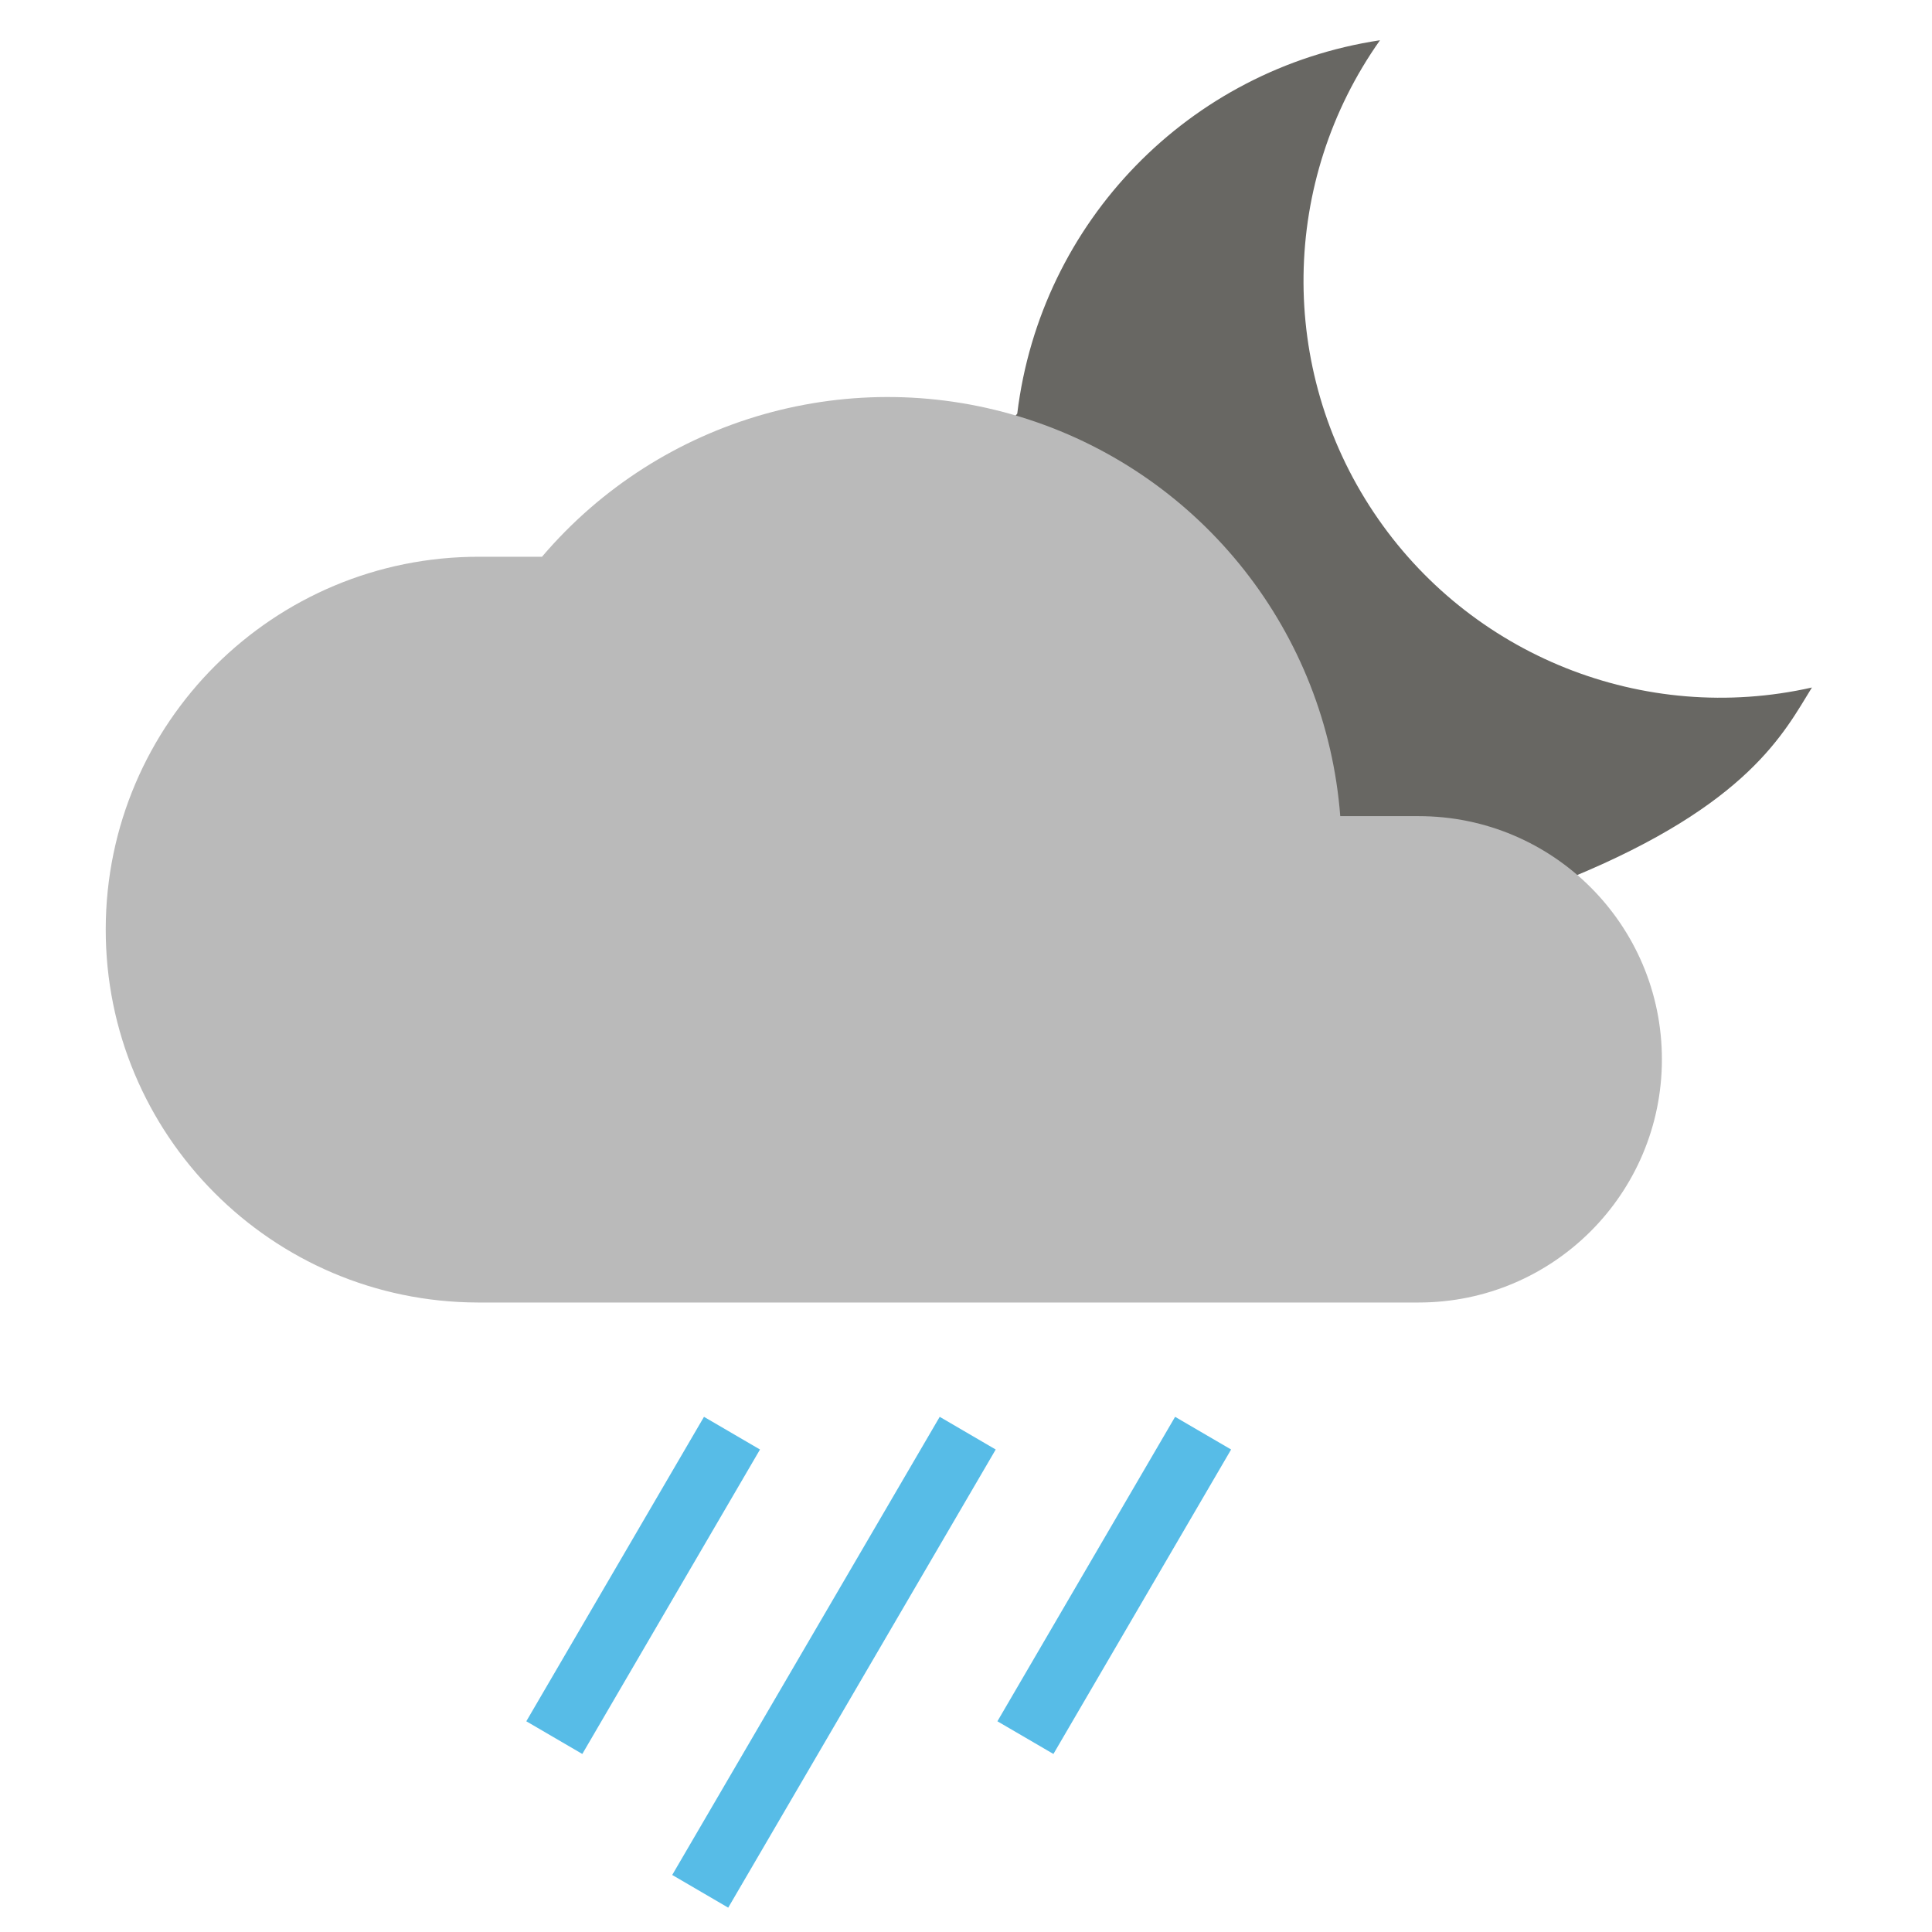 <?xml version="1.0" encoding="UTF-8"?>
<svg width="288px" height="288px" viewBox="0 0 288 288" version="1.1" xmlns="http://www.w3.org/2000/svg" xmlns:xlink="http://www.w3.org/1999/xlink">
    <!-- Generator: Sketch 57.1 (83088) - https://sketch.com -->
    <title>ICONS / Forecast / Color / 40 - Mostly Cloudy w Showers Night LK</title>
    <desc>Created with Sketch.</desc>
    <g id="ICONS-/-Forecast-/-Color-/-40---Mostly-Cloudy-w-Showers-Night-LK" stroke="none" stroke-width="1" fill="none" fill-rule="evenodd">
        <g id="Mostly-cloudy-w--Showers" transform="translate(15, 6)" stroke-width="9.667">
            <path d="M55.165,154.17 C234.104,139.603 246.875,109.765 255.102,96.486 C230.014,102.139 204.038,91.752 189.763,70.361 C175.489,48.971 175.866,20.997 190.714,0 C162.232,4.296 140.113,27.062 136.641,55.656" id="Path" fill="#686763" stroke-linejoin="bevel"></path>
            <path d="M56.223,188.162 C25.526,188.095 0.694,163.155 0.761,132.458 C0.828,101.76 25.767,76.928 56.465,76.995 L65.793,76.995 C83.56,56.121 112.164,48.027 138.234,56.498 C164.304,64.969 182.687,88.331 184.79,115.662 L196.487,115.662 C216.507,115.662 232.737,131.891 232.737,151.912 C232.737,171.932 216.507,188.162 196.487,188.162 L56.223,188.162 Z" id="Path" fill="#BABABA"></path>
            <path d="M67.63,253.025 L94.117,207.64" id="Path" stroke="#57bce7"></path>
            <path d="M137.858,253.025 L164.345,207.64" id="Path" stroke="#57bce7"></path>
            <path d="M89.38,275.935 L129.255,207.64" id="Path" stroke="#57bce7"></path>
        </g>
    </g>
</svg>